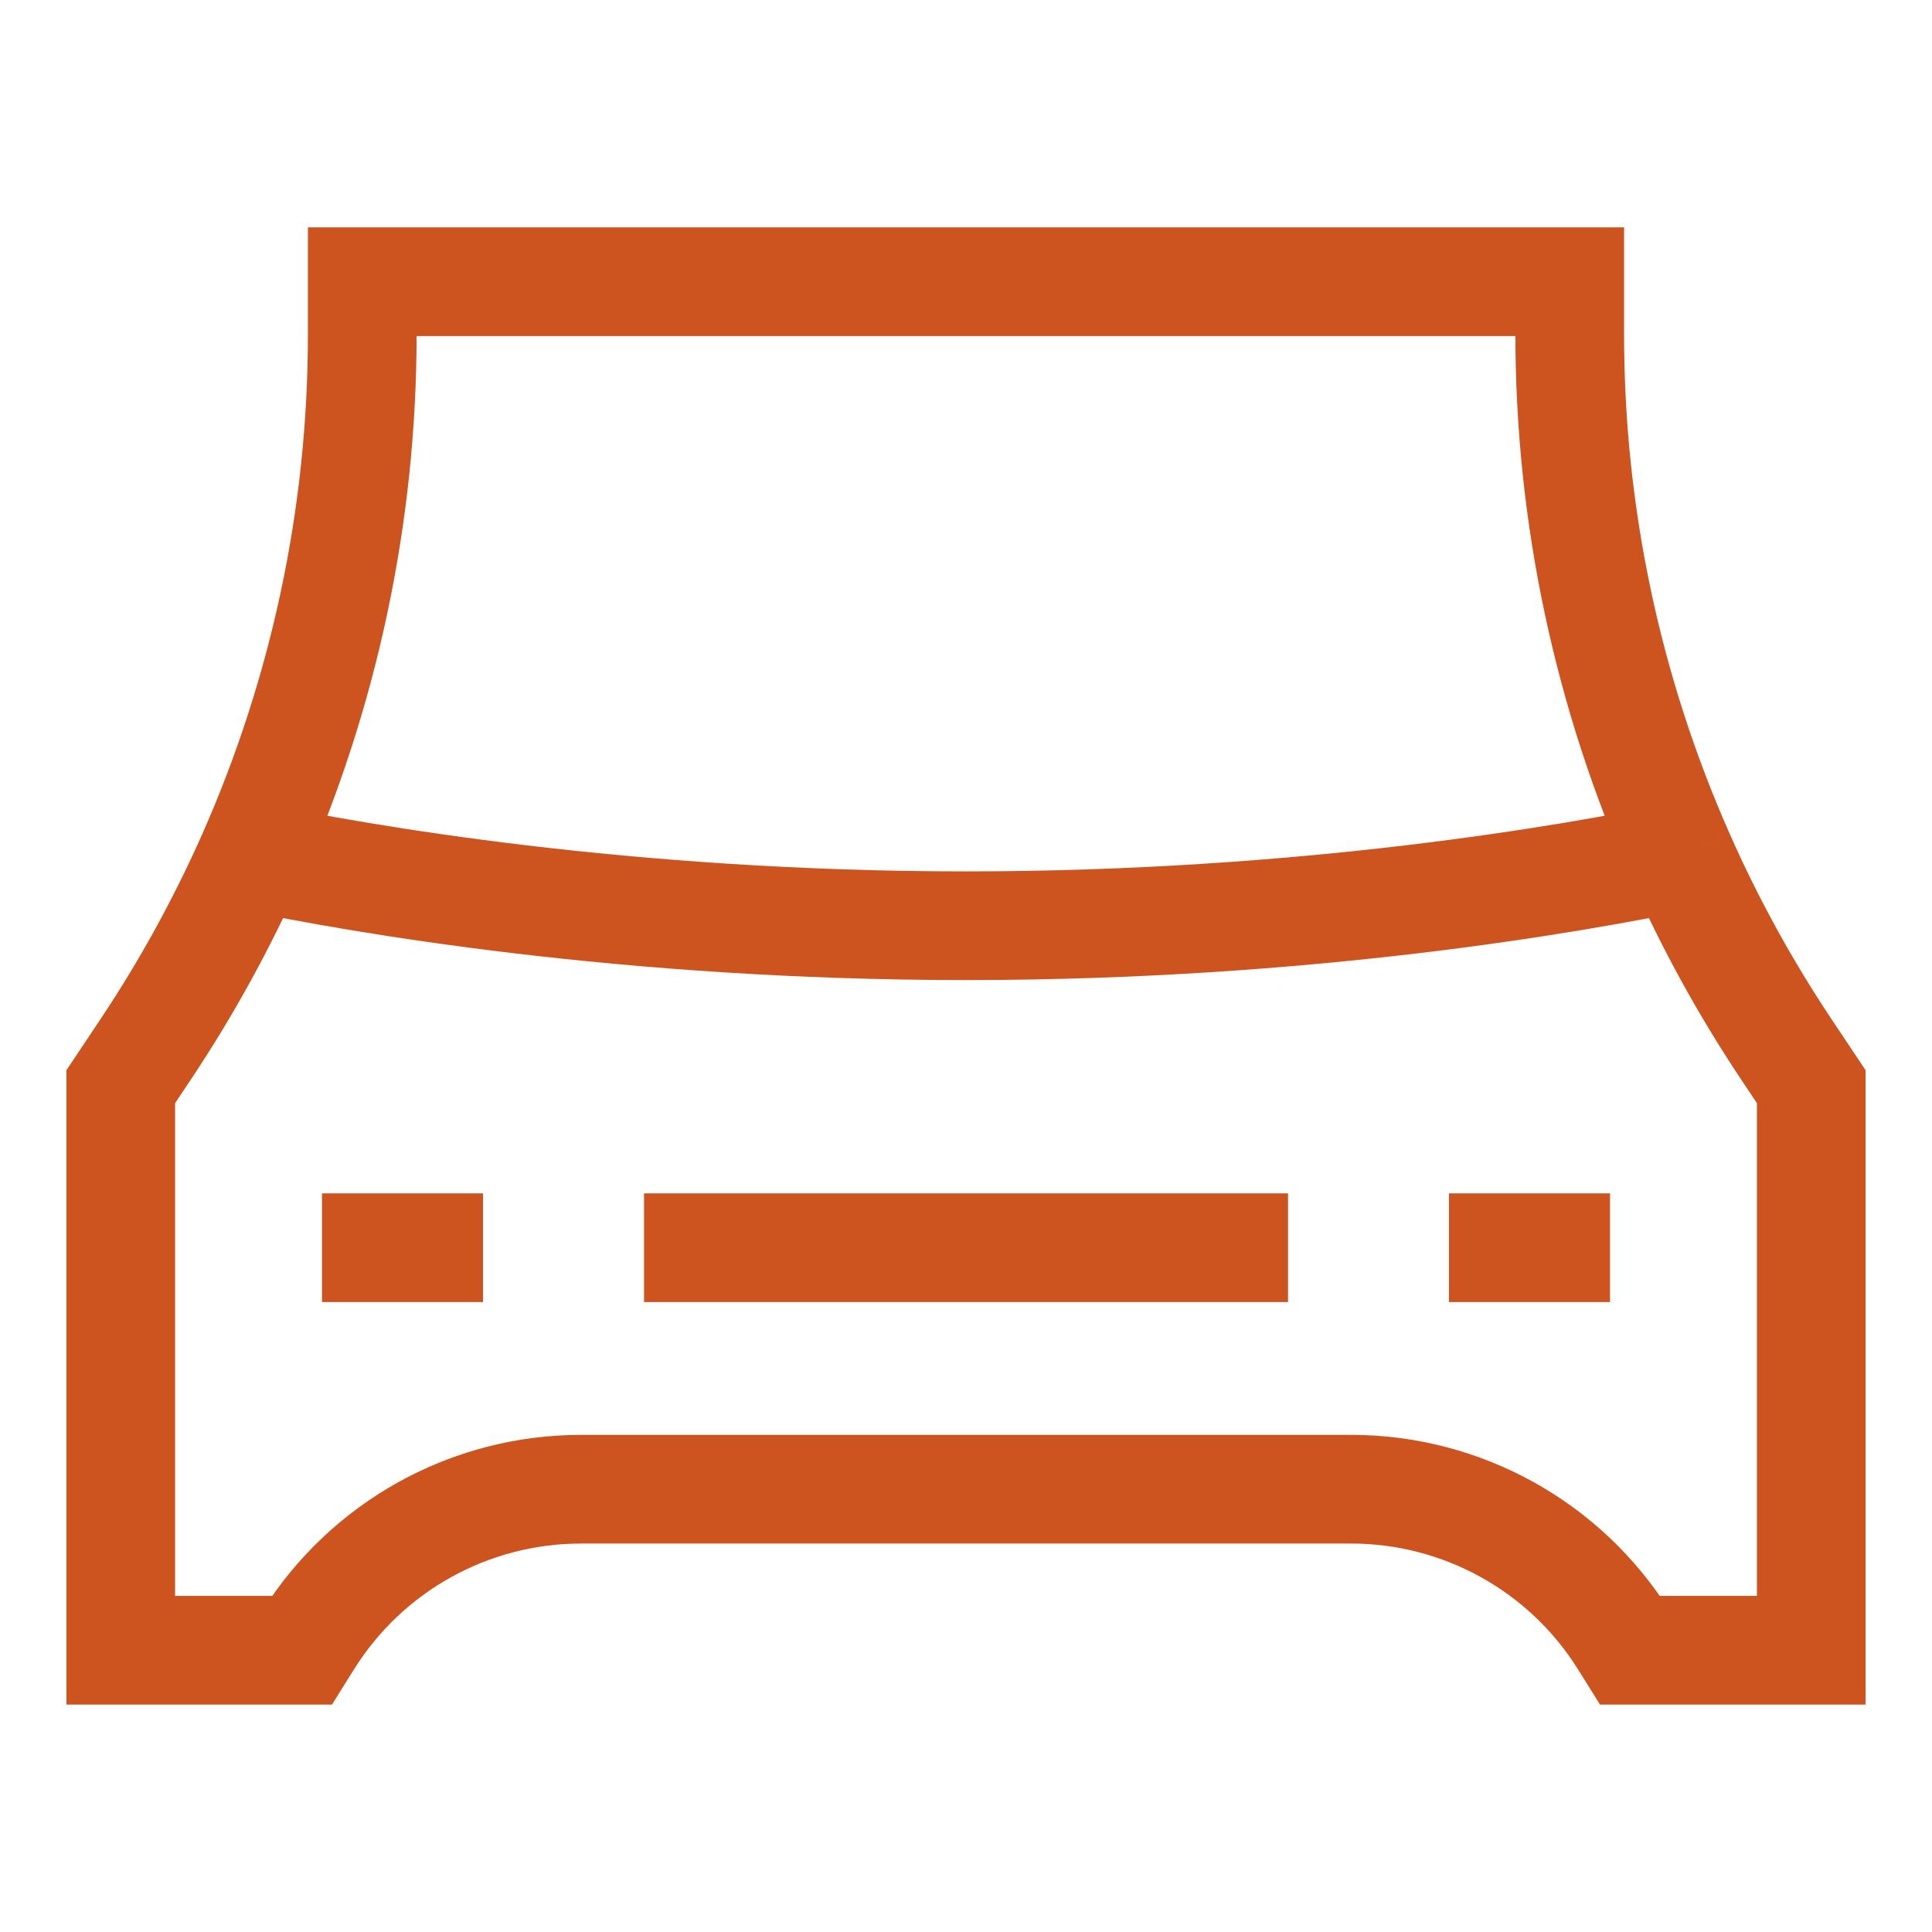 <svg width="32" height="32" viewBox="0 0 32 32" fill="none" xmlns="http://www.w3.org/2000/svg">
<path d="M5.333 20.666H8M10.667 20.666H21.334M24 20.666H26.667M4.17 14.186C5.937 14.553 10.36 15.333 16 15.333C21.641 15.333 26.063 14.553 27.831 14.186M4.17 14.186C5.371 11.475 6 8.531 6 5.54V4.666H26V5.54C26 8.532 26.629 11.476 27.831 14.186M4.17 14.186C3.679 15.292 3.094 16.358 2.417 17.374L2 17.999V27.333H5L5.1 27.173C6.075 25.613 7.784 24.666 9.623 24.666H22.378C24.216 24.666 25.926 25.613 26.9 27.173L27 27.333H30V17.999L29.583 17.374C28.906 16.358 28.321 15.292 27.831 14.186" stroke="#CD531F" stroke-width="1.8"/>
</svg>
